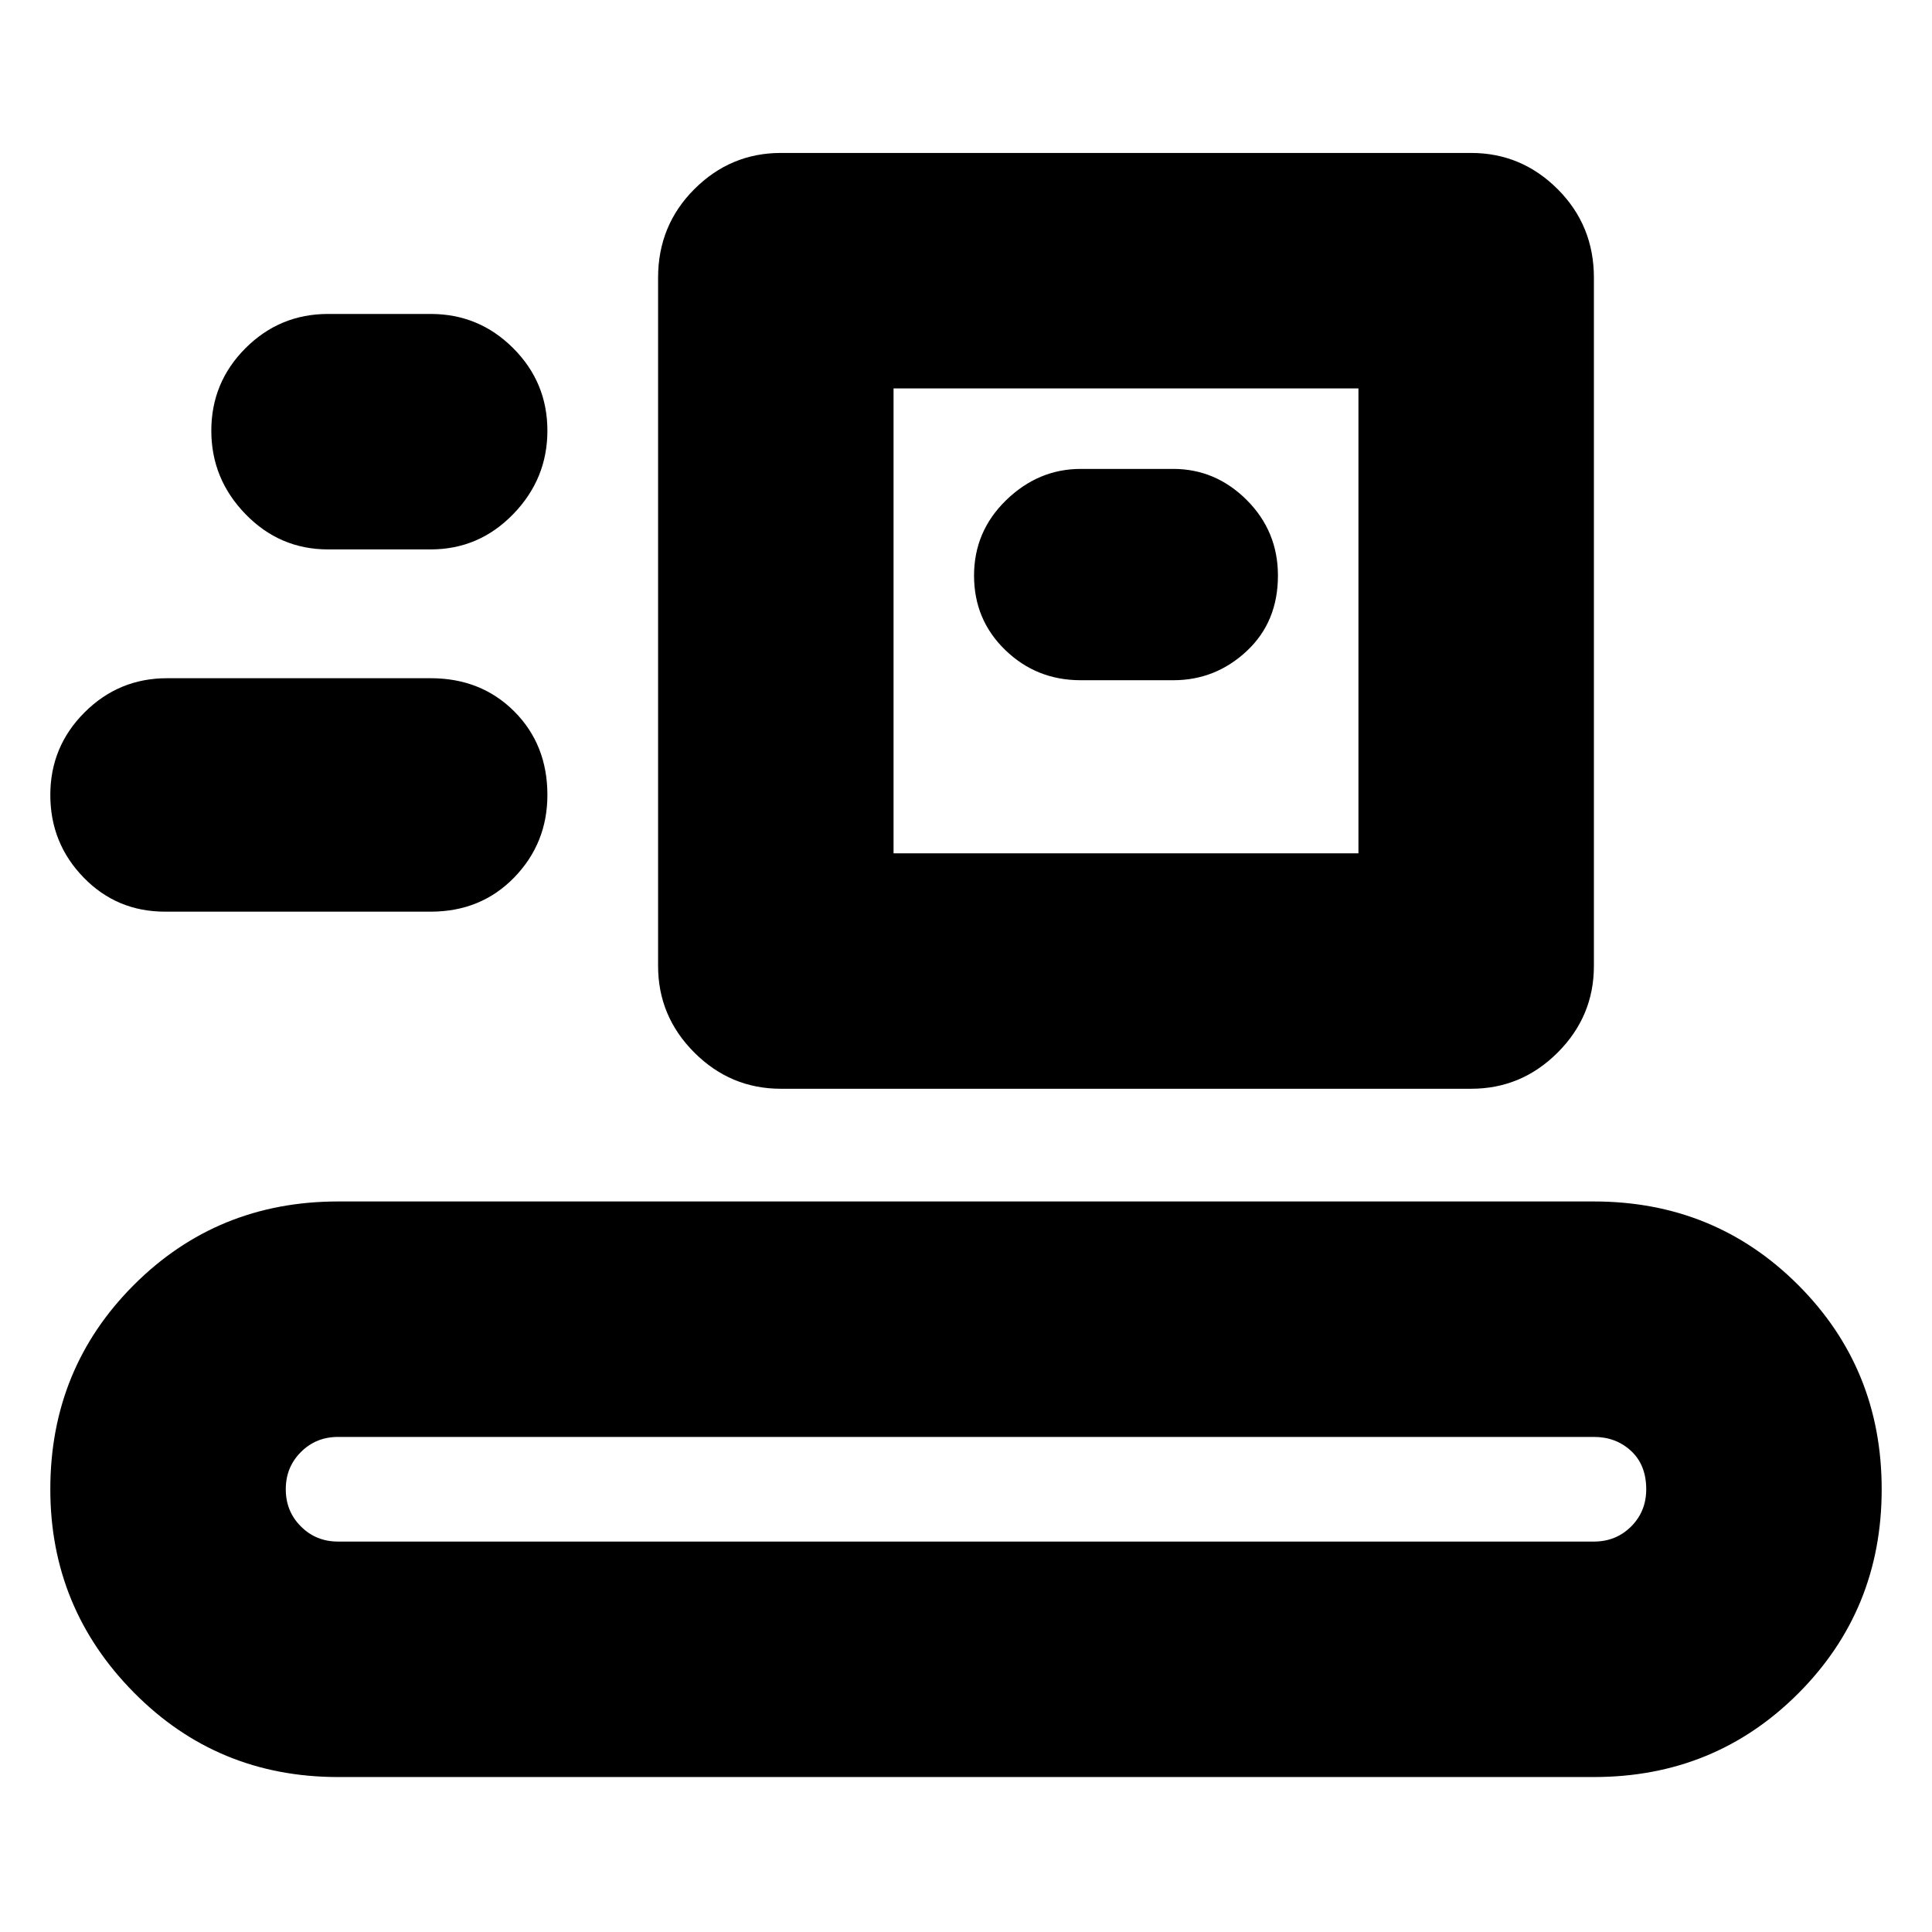 <svg xmlns="http://www.w3.org/2000/svg" height="24" width="24"><path d="M4.2 22.075q-1.5 0-2.537-1.05Q.625 19.975.625 18.5q0-1.5 1.038-2.538Q2.7 14.925 4.2 14.925h15.6q1.5 0 2.537 1.037Q23.375 17 23.375 18.5q0 1.5-1.038 2.538-1.037 1.037-2.537 1.037Zm0-2.925h15.6q.275 0 .463-.188.187-.187.187-.462 0-.3-.187-.475-.188-.175-.463-.175H4.2q-.275 0-.462.188-.188.187-.188.462t.188.462q.187.188.462.188Zm5.5-5.625q-.625 0-1.075-.45-.45-.45-.45-1.075V3.45q0-.65.45-1.1.45-.45 1.075-.45h8.575q.625 0 1.075.45.45.45.45 1.1V12q0 .625-.45 1.075-.45.45-1.075.45Zm1.4-2.925h5.775V4.825H11.1Zm-9.05.725q-.6 0-1.012-.425-.413-.425-.413-1.025 0-.6.425-1.025.425-.425 1.025-.425H5.35q.625 0 1.038.412.412.413.412 1.038 0 .6-.412 1.025-.413.425-1.038.425ZM13.425 8.45h1.15q.525 0 .913-.363.387-.362.387-.937 0-.55-.387-.938-.388-.387-.913-.387h-1.15q-.525 0-.925.387-.4.388-.4.938 0 .55.388.925.387.375.937.375Zm-9.35-1.625q-.6 0-1.025-.438-.425-.437-.425-1.037 0-.6.425-1.025.425-.425 1.025-.425H5.35q.6 0 1.025.425.425.425.425 1.025 0 .6-.425 1.037-.425.438-1.025.438ZM11.1 10.6V4.825 10.6Z"/></svg>